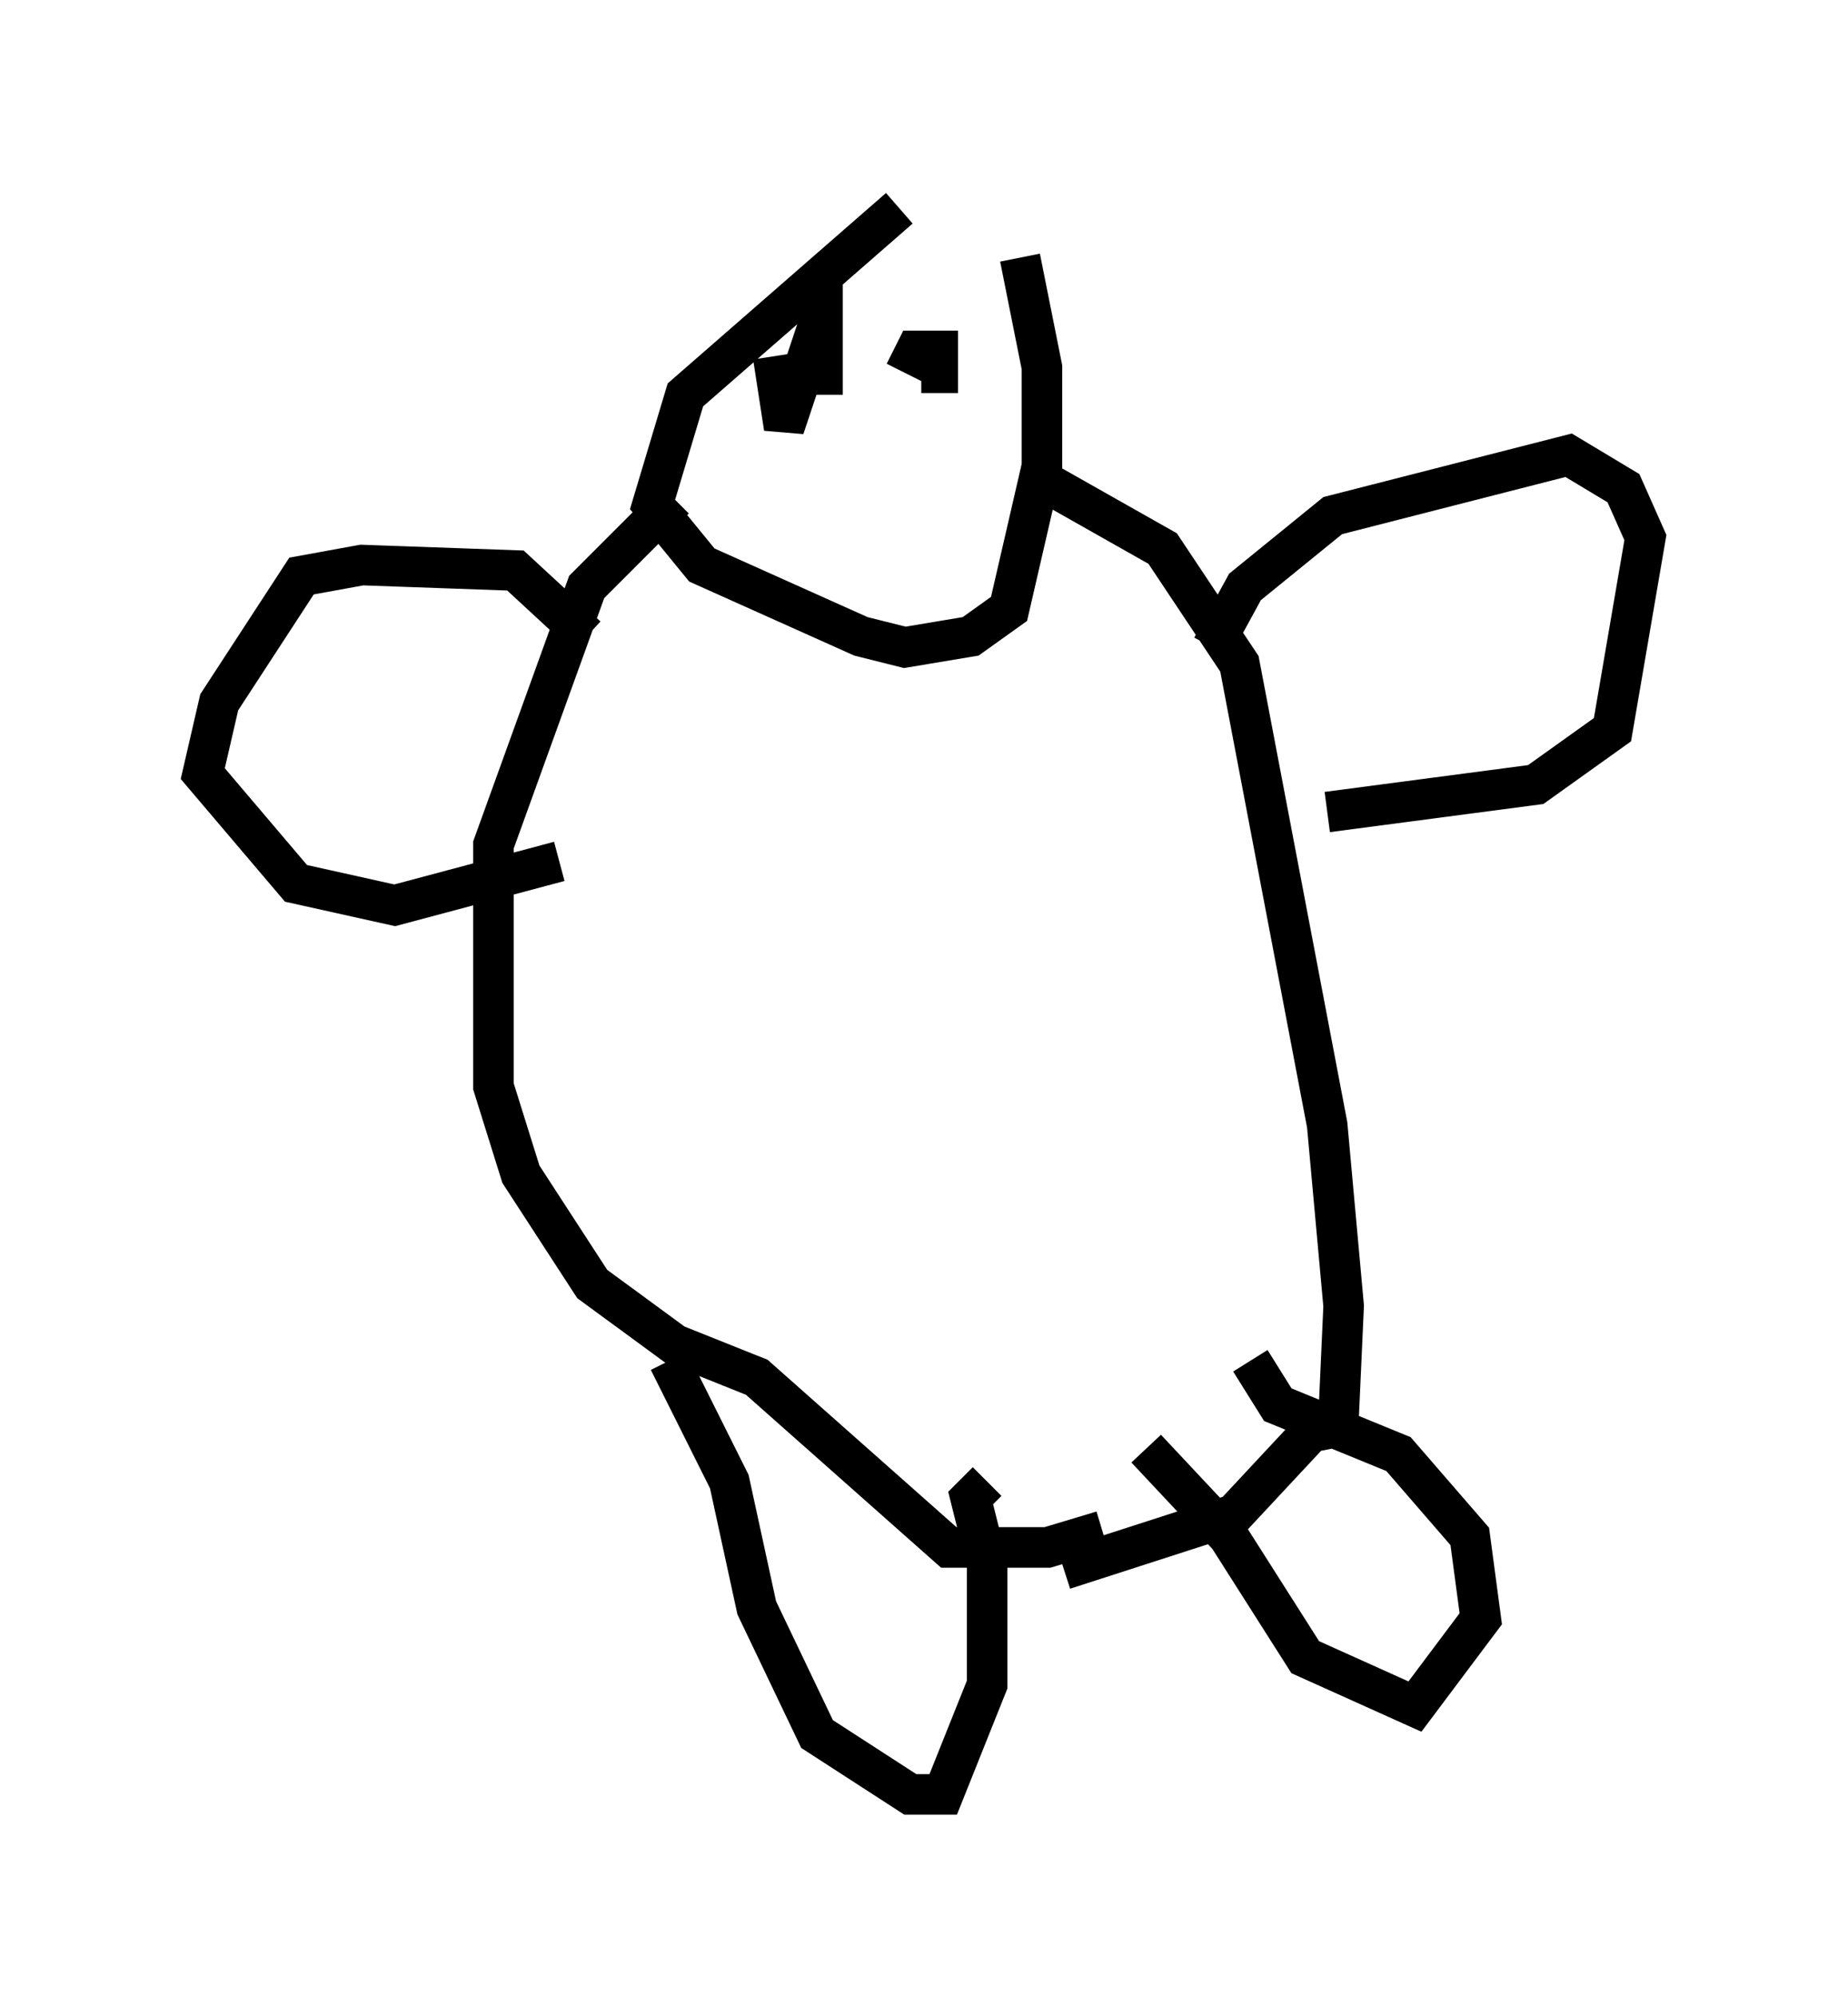 <?xml version="1.0" encoding="utf-8" ?>
<svg baseProfile="full" height="49.242" version="1.1" width="45.588" xmlns="http://www.w3.org/2000/svg" xmlns:ev="http://www.w3.org/2001/xml-events" xmlns:xlink="http://www.w3.org/1999/xlink"><defs /><rect fill="white" height="49.242" width="45.588" x="0" y="0" /><path d="M26.515, 5 m-4.33, 0.135 l-5.277, 4.601 -0.812, 2.706 l1.218, 1.488 3.924, 1.759 l1.083, 0.271 1.624, -0.271 l0.947, -0.677 0.812, -3.518 l0.0, -2.436 -0.541, -2.706 m0.406, 5.413 l3.112, 1.759 1.894, 2.842 l2.165, 11.367 0.406, 4.465 l-0.135, 2.977 -0.677, 0.135 l-1.894, 2.03 -4.195, 1.353 m-9.607, -26.387 l-2.165, 2.165 -2.3, 6.36 l0.0, 5.954 0.677, 2.165 l1.759, 2.706 2.03, 1.488 l2.03, 0.812 4.736, 4.195 l2.436, 0.0 1.353, -0.406 m2.706, -21.786 l0.812, -1.488 2.165, -1.759 l5.819, -1.488 1.353, 0.812 l0.541, 1.218 -0.812, 4.736 l-1.894, 1.353 -5.142, 0.677 m-18.268, -4.33 l-1.759, -1.624 -3.789, -0.135 l-1.488, 0.271 -2.03, 3.112 l-0.406, 1.759 2.3, 2.706 l2.436, 0.541 4.059, -1.083 m2.706, 12.314 l1.488, 2.977 0.677, 3.112 l1.488, 3.112 2.3, 1.488 l0.812, 0.0 1.083, -2.706 l0.0, -2.977 -0.406, -1.624 l0.406, -0.406 m3.924, -0.812 l2.03, 2.165 1.894, 2.977 l2.706, 1.218 1.624, -2.165 l-0.271, -2.03 -1.759, -2.03 l-2.977, -1.218 -0.677, -1.083 m-11.231, -23.816 l0.0, 0.0 m0.677, 0.0 l0.0, -2.842 0.0, 0.812 l-0.947, 2.842 -0.271, -1.759 m3.248, 0.406 l0.271, -0.541 0.541, 0.0 l0.0, 0.541 -0.406, 0.0 m0.135, -0.677 l0.0, 0.0 " fill="none" stroke="black" stroke-width="1" /></svg>